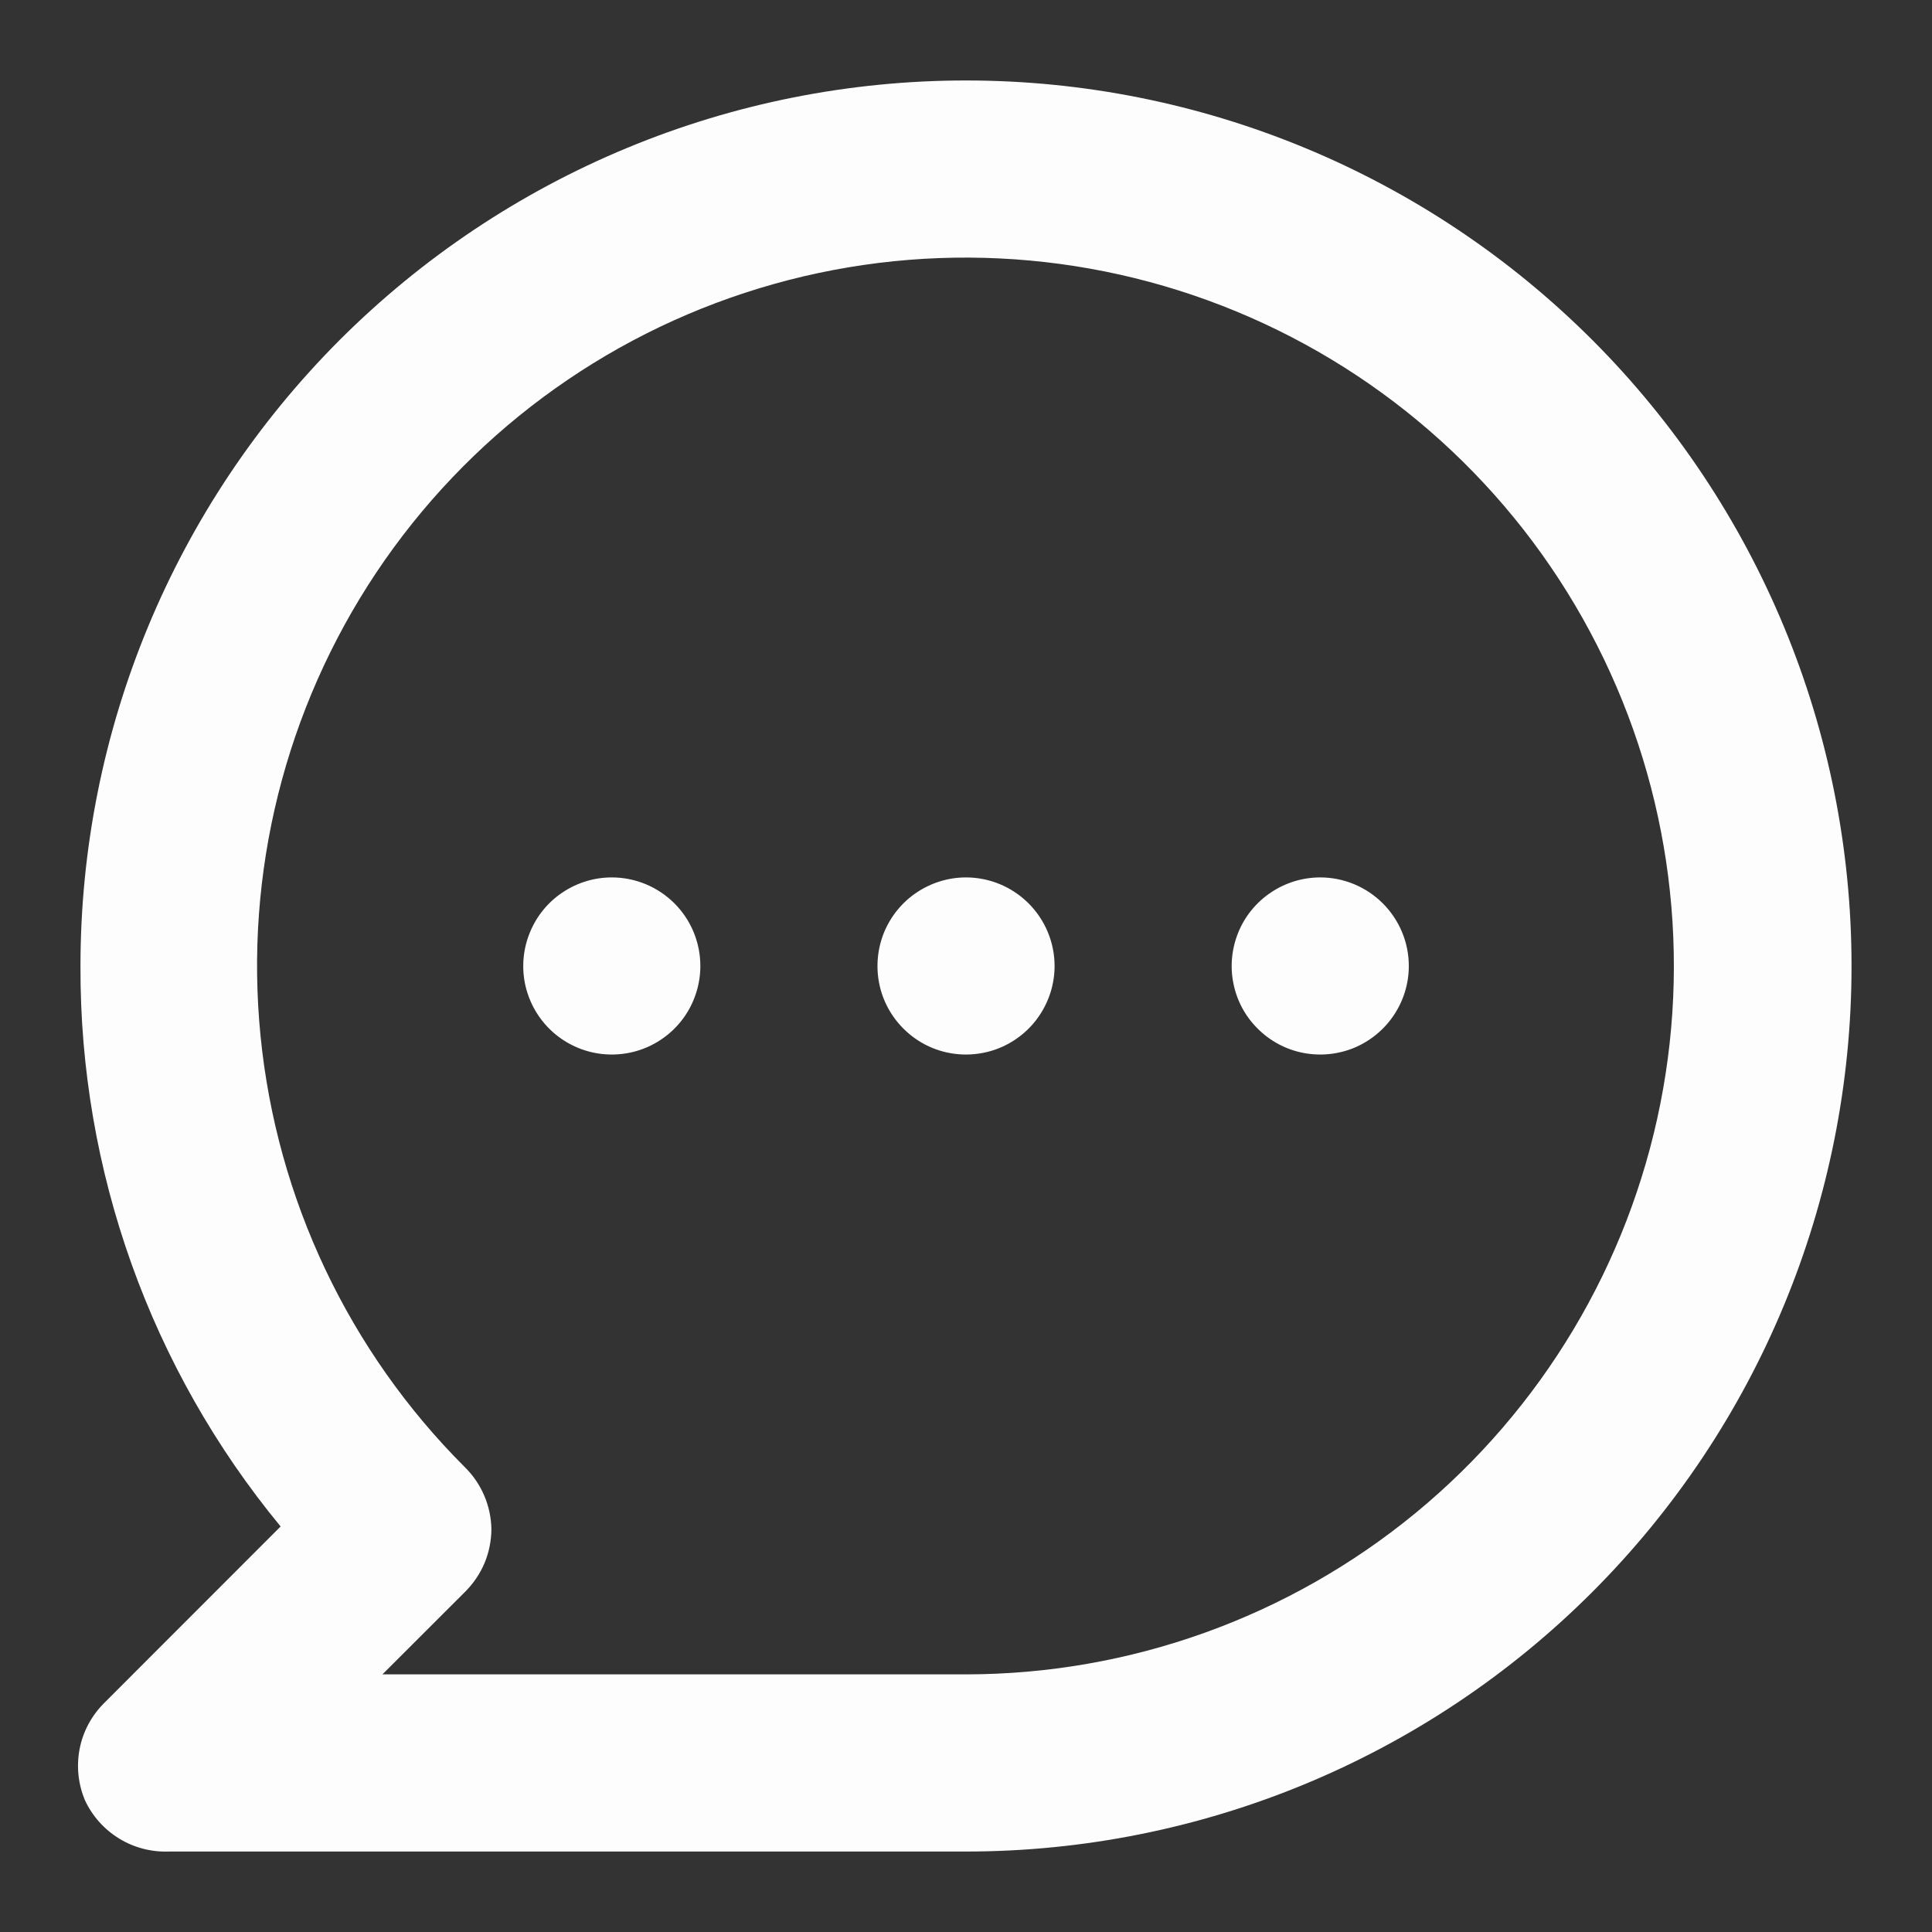 <svg width="20" height="20" viewBox="0 0 20 20" fill="none" xmlns="http://www.w3.org/2000/svg">
<rect x="0" y="0" width="20" height="20" fill="#333333" stroke="none"/>
<path d="M6.333 9.083C6.152 9.083 5.975 9.137 5.824 9.238C5.673 9.338 5.556 9.482 5.487 9.649C5.417 9.817 5.399 10.001 5.434 10.179C5.47 10.357 5.557 10.52 5.685 10.648C5.813 10.776 5.977 10.864 6.155 10.899C6.332 10.934 6.517 10.916 6.684 10.847C6.852 10.777 6.995 10.66 7.096 10.509C7.196 10.358 7.25 10.181 7.25 10C7.25 9.757 7.154 9.524 6.982 9.352C6.81 9.18 6.577 9.083 6.333 9.083ZM10 9.083C9.819 9.083 9.642 9.137 9.491 9.238C9.34 9.338 9.223 9.482 9.153 9.649C9.084 9.817 9.066 10.001 9.101 10.179C9.136 10.357 9.224 10.52 9.352 10.648C9.48 10.776 9.643 10.864 9.821 10.899C9.999 10.934 10.183 10.916 10.351 10.847C10.518 10.777 10.662 10.66 10.762 10.509C10.863 10.358 10.917 10.181 10.917 10C10.917 9.757 10.82 9.524 10.648 9.352C10.476 9.18 10.243 9.083 10 9.083ZM13.667 9.083C13.486 9.083 13.308 9.137 13.158 9.238C13.007 9.338 12.889 9.482 12.82 9.649C12.751 9.817 12.732 10.001 12.768 10.179C12.803 10.357 12.89 10.52 13.019 10.648C13.147 10.776 13.31 10.864 13.488 10.899C13.666 10.934 13.85 10.916 14.018 10.847C14.185 10.777 14.328 10.66 14.429 10.509C14.53 10.358 14.584 10.181 14.584 10C14.584 9.757 14.487 9.524 14.315 9.352C14.143 9.18 13.91 9.083 13.667 9.083ZM10 0.833C8.796 0.833 7.604 1.07 6.492 1.531C5.38 1.992 4.37 2.667 3.518 3.518C1.799 5.237 0.833 7.569 0.833 10C0.825 12.117 1.558 14.169 2.905 15.802L1.072 17.636C0.945 17.765 0.858 17.928 0.824 18.106C0.79 18.284 0.809 18.468 0.879 18.635C0.955 18.8 1.079 18.938 1.234 19.033C1.389 19.128 1.569 19.174 1.75 19.167H10C12.431 19.167 14.763 18.201 16.482 16.482C18.201 14.763 19.167 12.431 19.167 10C19.167 7.569 18.201 5.237 16.482 3.518C14.763 1.799 12.431 0.833 10 0.833ZM10 17.333H3.959L4.812 16.481C4.898 16.396 4.967 16.295 5.015 16.183C5.062 16.071 5.086 15.951 5.087 15.83C5.083 15.588 4.984 15.357 4.812 15.188C3.611 13.989 2.864 12.411 2.697 10.723C2.529 9.035 2.953 7.341 3.894 5.929C4.836 4.518 6.238 3.477 7.861 2.984C9.484 2.49 11.228 2.575 12.796 3.223C14.364 3.871 15.659 5.043 16.459 6.538C17.26 8.034 17.518 9.761 17.188 11.425C16.858 13.089 15.961 14.588 14.651 15.665C13.34 16.742 11.697 17.332 10 17.333Z" fill="#FDFDFD"/>
</svg>
